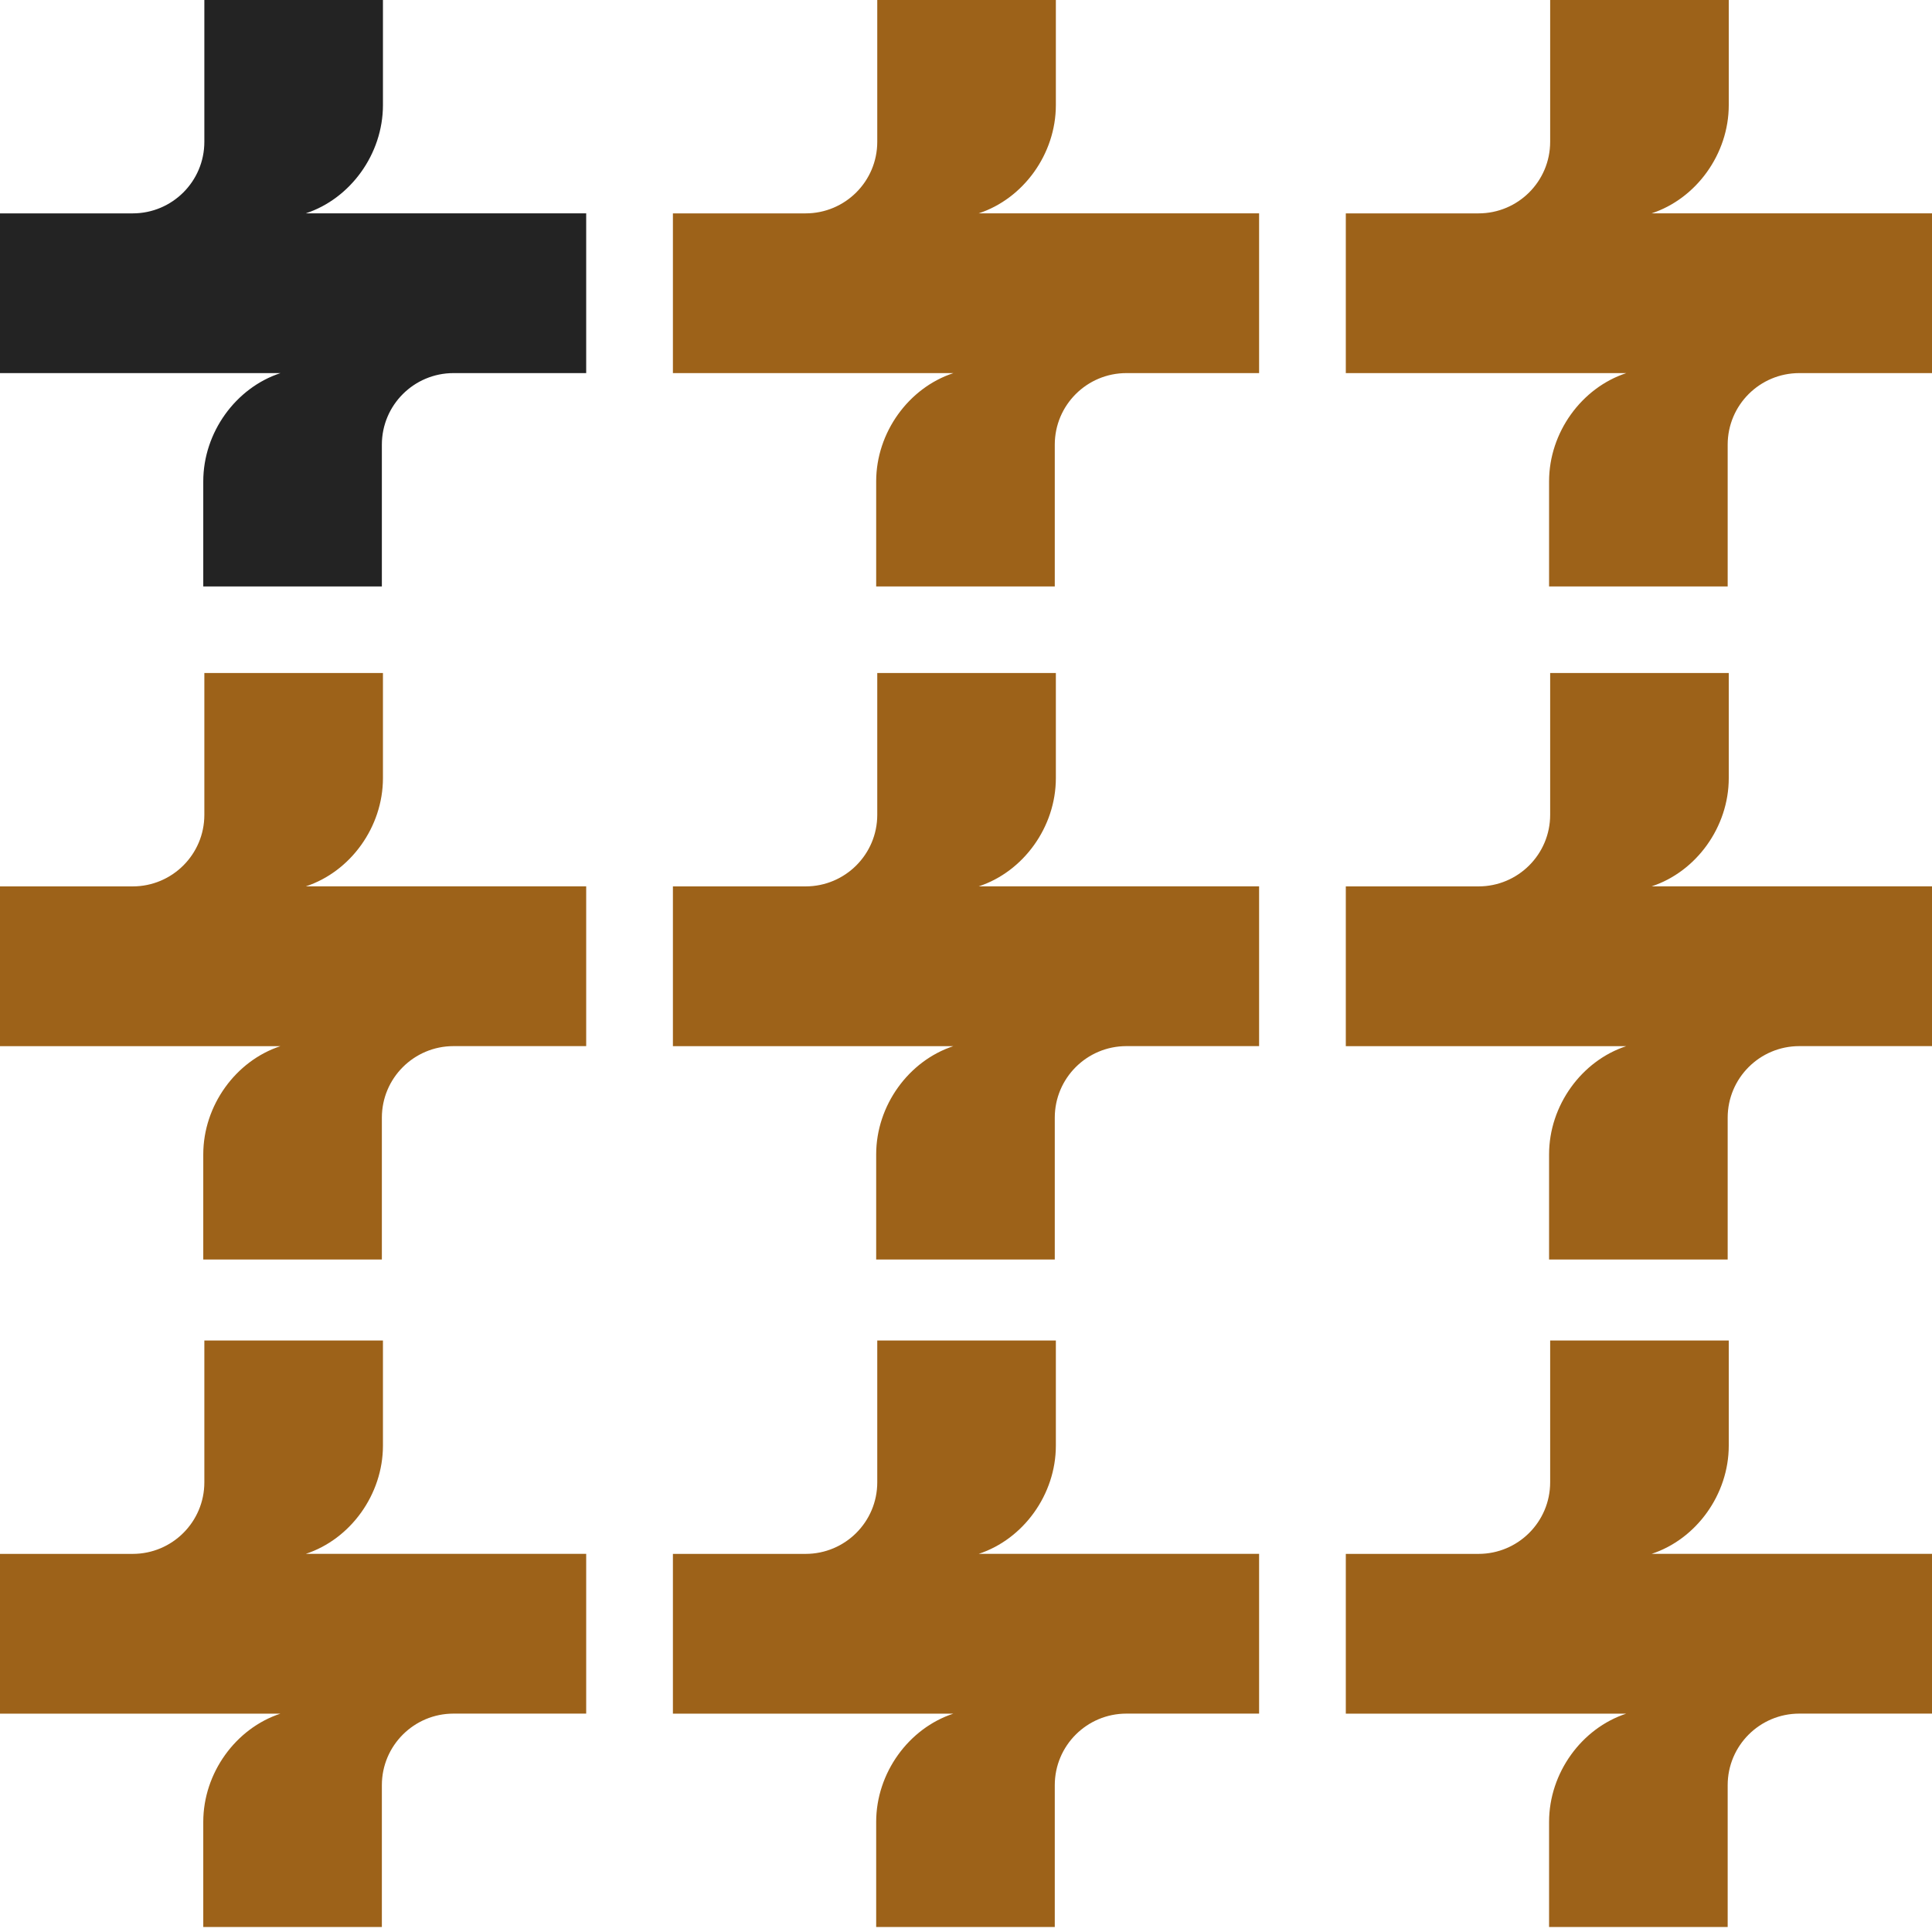 <svg width="380" height="380" viewBox="0 0 380 380" fill="none" xmlns="http://www.w3.org/2000/svg">
<path d="M60.141 41.963C68.923 39.084 75.321 30.294 75.321 20.672V0H40.193V27.894C40.193 35.666 33.884 41.968 26.098 41.968H0V73.389H55.16C46.378 76.268 39.98 85.058 39.98 94.679V115.352H75.108V87.457C75.108 79.686 81.417 73.384 89.203 73.384H115.296V41.963H60.136H60.141Z" fill="#232323"/>
<path d="M60.141 174.338C68.923 171.459 75.321 162.669 75.321 153.048V132.375H40.193V160.27C40.193 168.041 33.884 174.343 26.098 174.343H0V205.764H55.16C46.378 208.643 39.98 217.434 39.98 227.055V247.727H75.108V219.833C75.108 212.062 81.417 205.759 89.203 205.759H115.296V174.338H60.136H60.141Z" fill="#9D6219"/>
<path d="M192.494 41.963C201.276 39.084 207.674 30.294 207.674 20.672V0H172.546V27.894C172.546 35.666 166.237 41.968 158.451 41.968H132.353V73.389H187.513C178.731 76.268 172.333 85.058 172.333 94.679V115.352H207.461V87.457C207.461 79.686 213.77 73.384 221.556 73.384H247.649V41.963H192.489H192.494Z" fill="#9D6219"/>
<path d="M192.494 174.338C201.276 171.459 207.674 162.668 207.674 153.047V132.375H172.546V160.269C172.546 168.041 166.237 174.343 158.451 174.343H132.353V205.764H187.513C178.731 208.643 172.333 217.433 172.333 227.054V247.727H207.461V219.832C207.461 212.061 213.77 205.759 221.556 205.759H247.649V174.338H192.489H192.494Z" fill="#9D6219"/>
<path d="M192.494 305.625C201.276 302.746 207.674 293.956 207.674 284.335V263.662H172.546V291.557C172.546 299.328 166.237 305.63 158.451 305.63H132.353V337.051H187.513C178.731 339.93 172.333 348.72 172.333 358.342V379.014H207.461V351.12C207.461 343.348 213.77 337.046 221.556 337.046H247.649V305.625H192.489H192.494Z" fill="#9D6219"/>
<path d="M60.141 305.625C68.923 302.746 75.321 293.956 75.321 284.335V263.662H40.193V291.557C40.193 299.328 33.884 305.63 26.098 305.63H0V337.051H55.16C46.378 339.93 39.98 348.72 39.98 358.342V379.014H75.108V351.12C75.108 343.348 81.417 337.046 89.203 337.046H115.296V305.625H60.136H60.141Z" fill="#9D6219"/>
<path d="M324.845 41.963C333.627 39.084 340.025 30.294 340.025 20.672V0H304.897V27.894C304.897 35.666 298.588 41.968 290.802 41.968H264.704V73.389H319.864C311.082 76.268 304.684 85.058 304.684 94.679V115.352H339.812V87.457C339.812 79.686 346.121 73.384 353.907 73.384H380V41.963H324.84H324.845Z" fill="#9D6219"/>
<path d="M324.845 174.338C333.627 171.459 340.025 162.668 340.025 153.047V132.375H304.897V160.269C304.897 168.041 298.588 174.343 290.802 174.343H264.704V205.764H319.864C311.082 208.643 304.684 217.433 304.684 227.054V247.727H339.812V219.832C339.812 212.061 346.121 205.759 353.907 205.759H380V174.338H324.84H324.845Z" fill="#9D6219"/>
<path d="M324.845 305.625C333.627 302.746 340.025 293.956 340.025 284.335V263.662H304.897V291.557C304.897 299.328 298.588 305.63 290.802 305.63H264.704V337.051H319.864C311.082 339.93 304.684 348.72 304.684 358.342V379.014H339.812V351.12C339.812 343.348 346.121 337.046 353.907 337.046H380V305.625H324.84H324.845Z" fill="#9D6219"/>
</svg>
